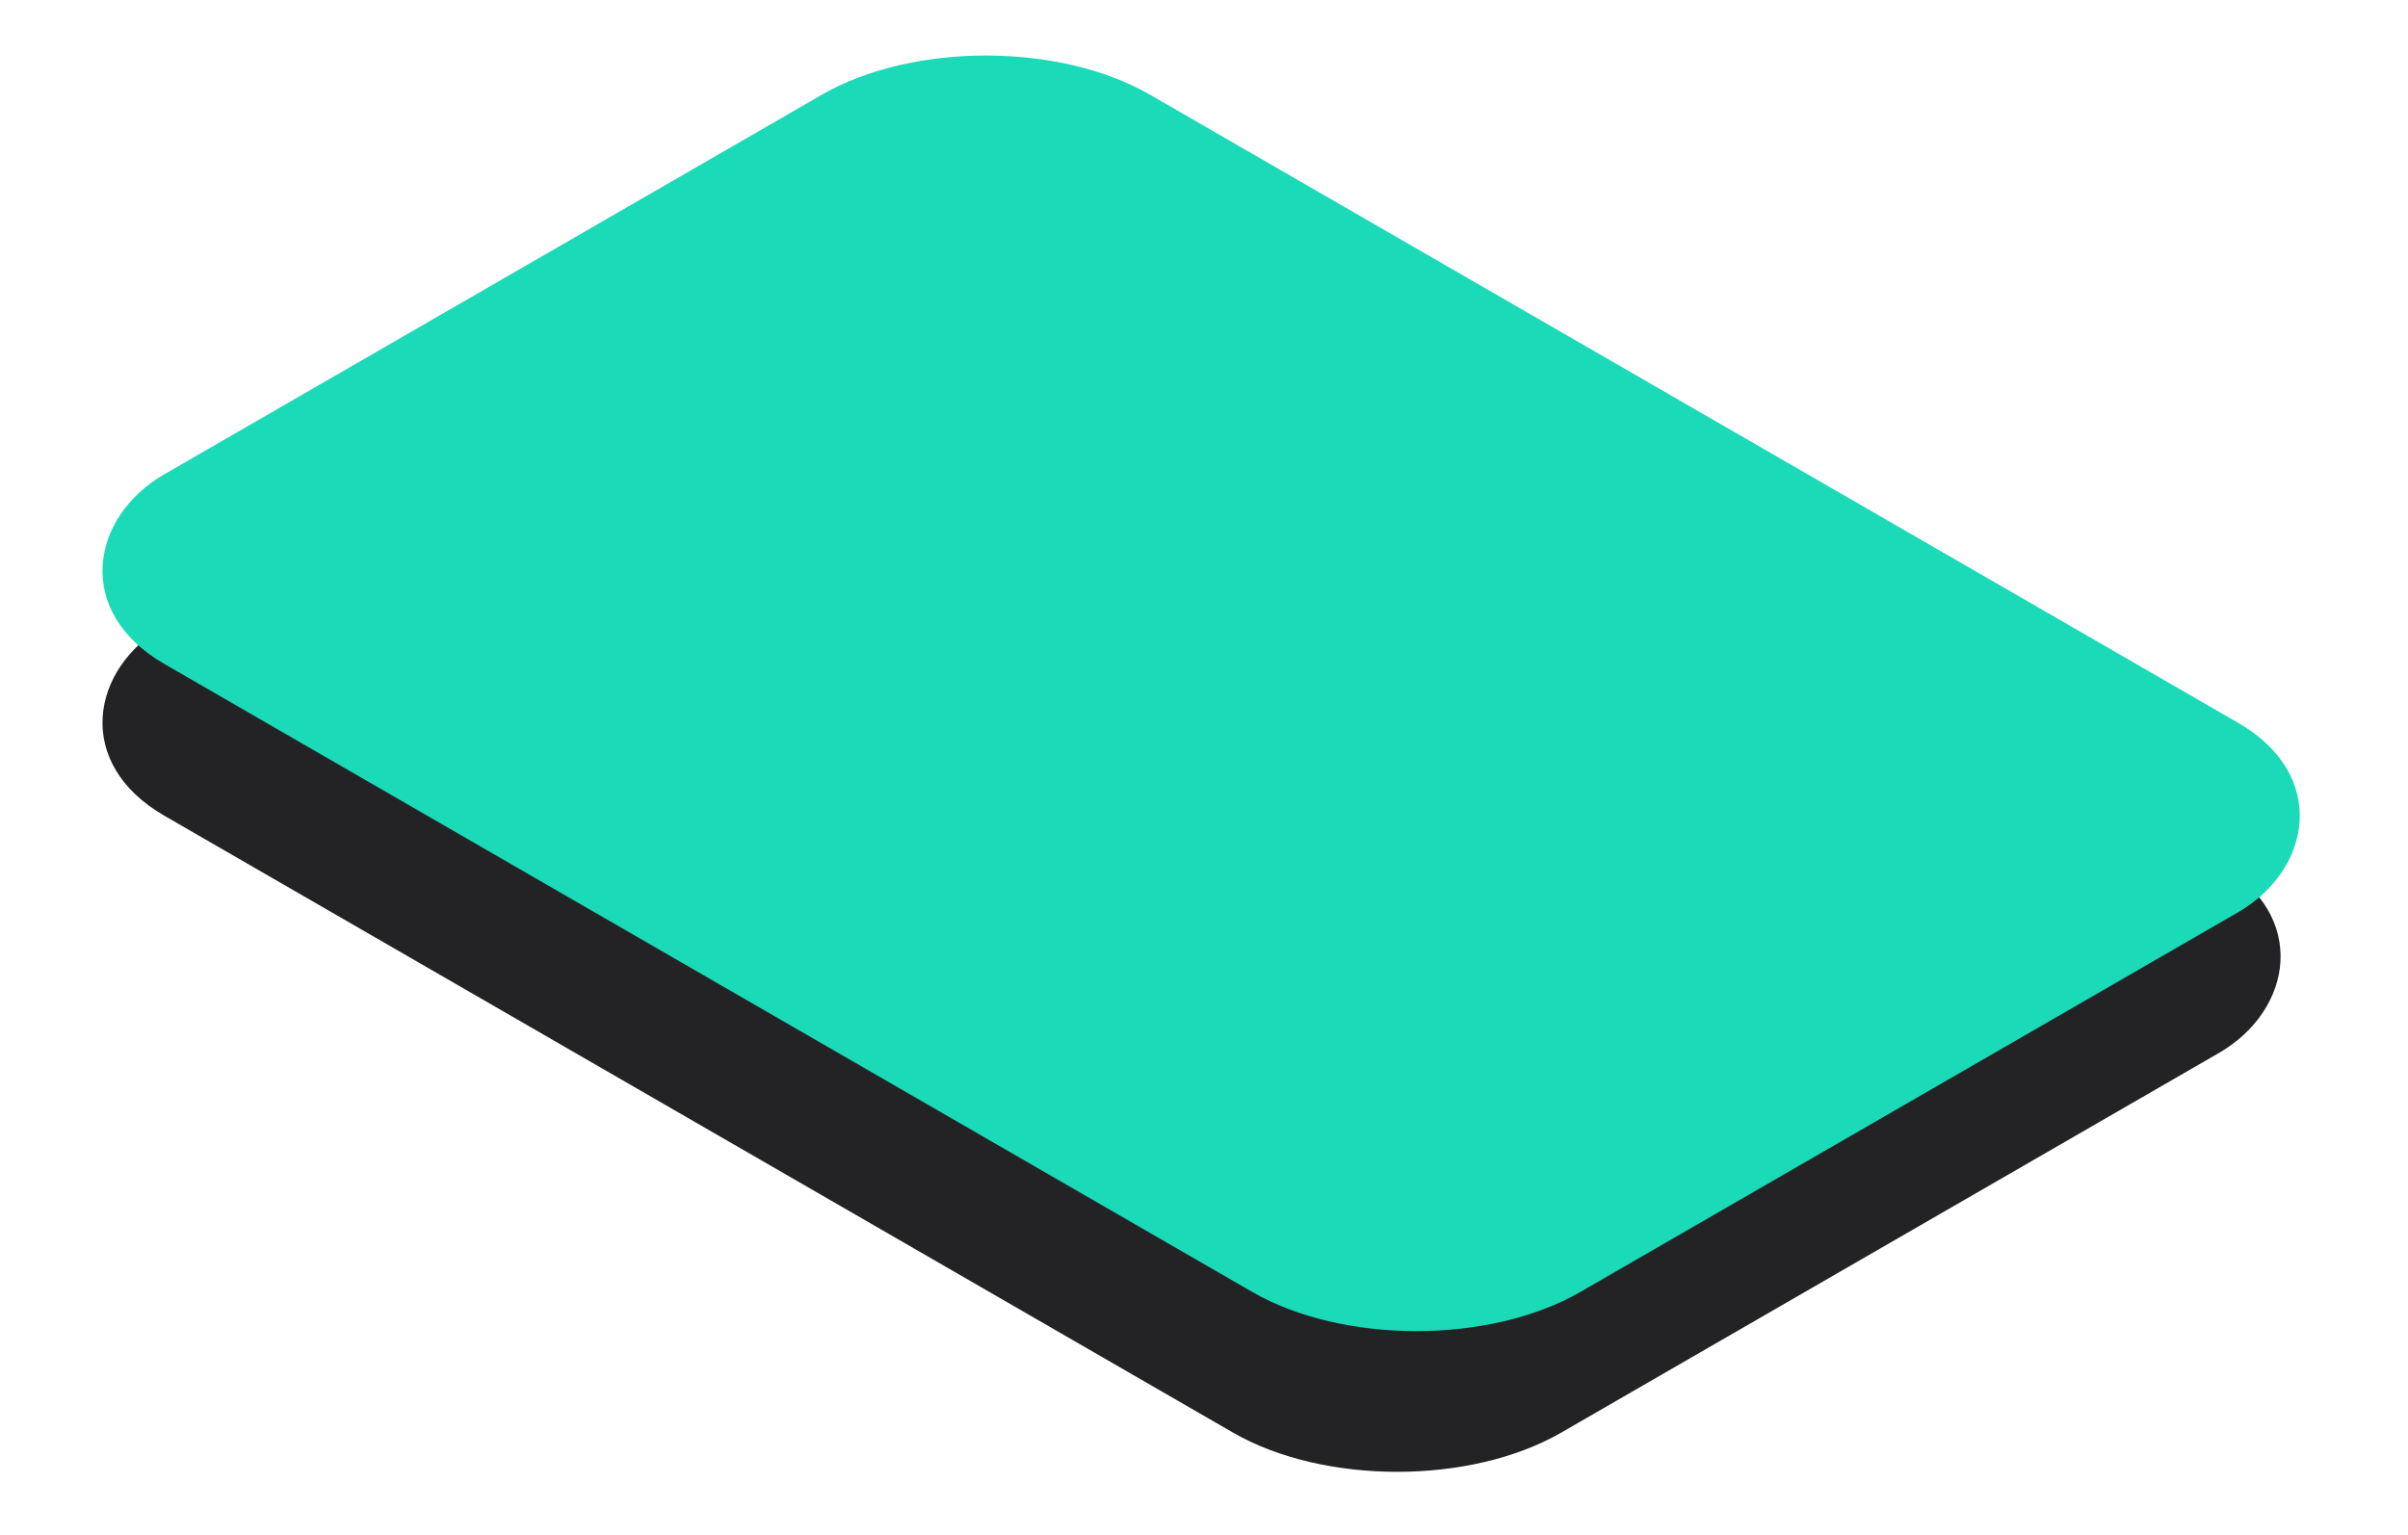 <svg width="127" height="81" viewBox="0 0 127 81" fill="none" xmlns="http://www.w3.org/2000/svg">
<rect width="85.086" height="60.044" rx="10" transform="matrix(0.866 0.5 -0.866 0.5 52 8.006)" fill="#232326"/>
<rect width="86.253" height="60.044" rx="10" transform="matrix(0.866 0.5 -0.866 0.5 52 0)" fill="#1ADAB7"/>
</svg>
